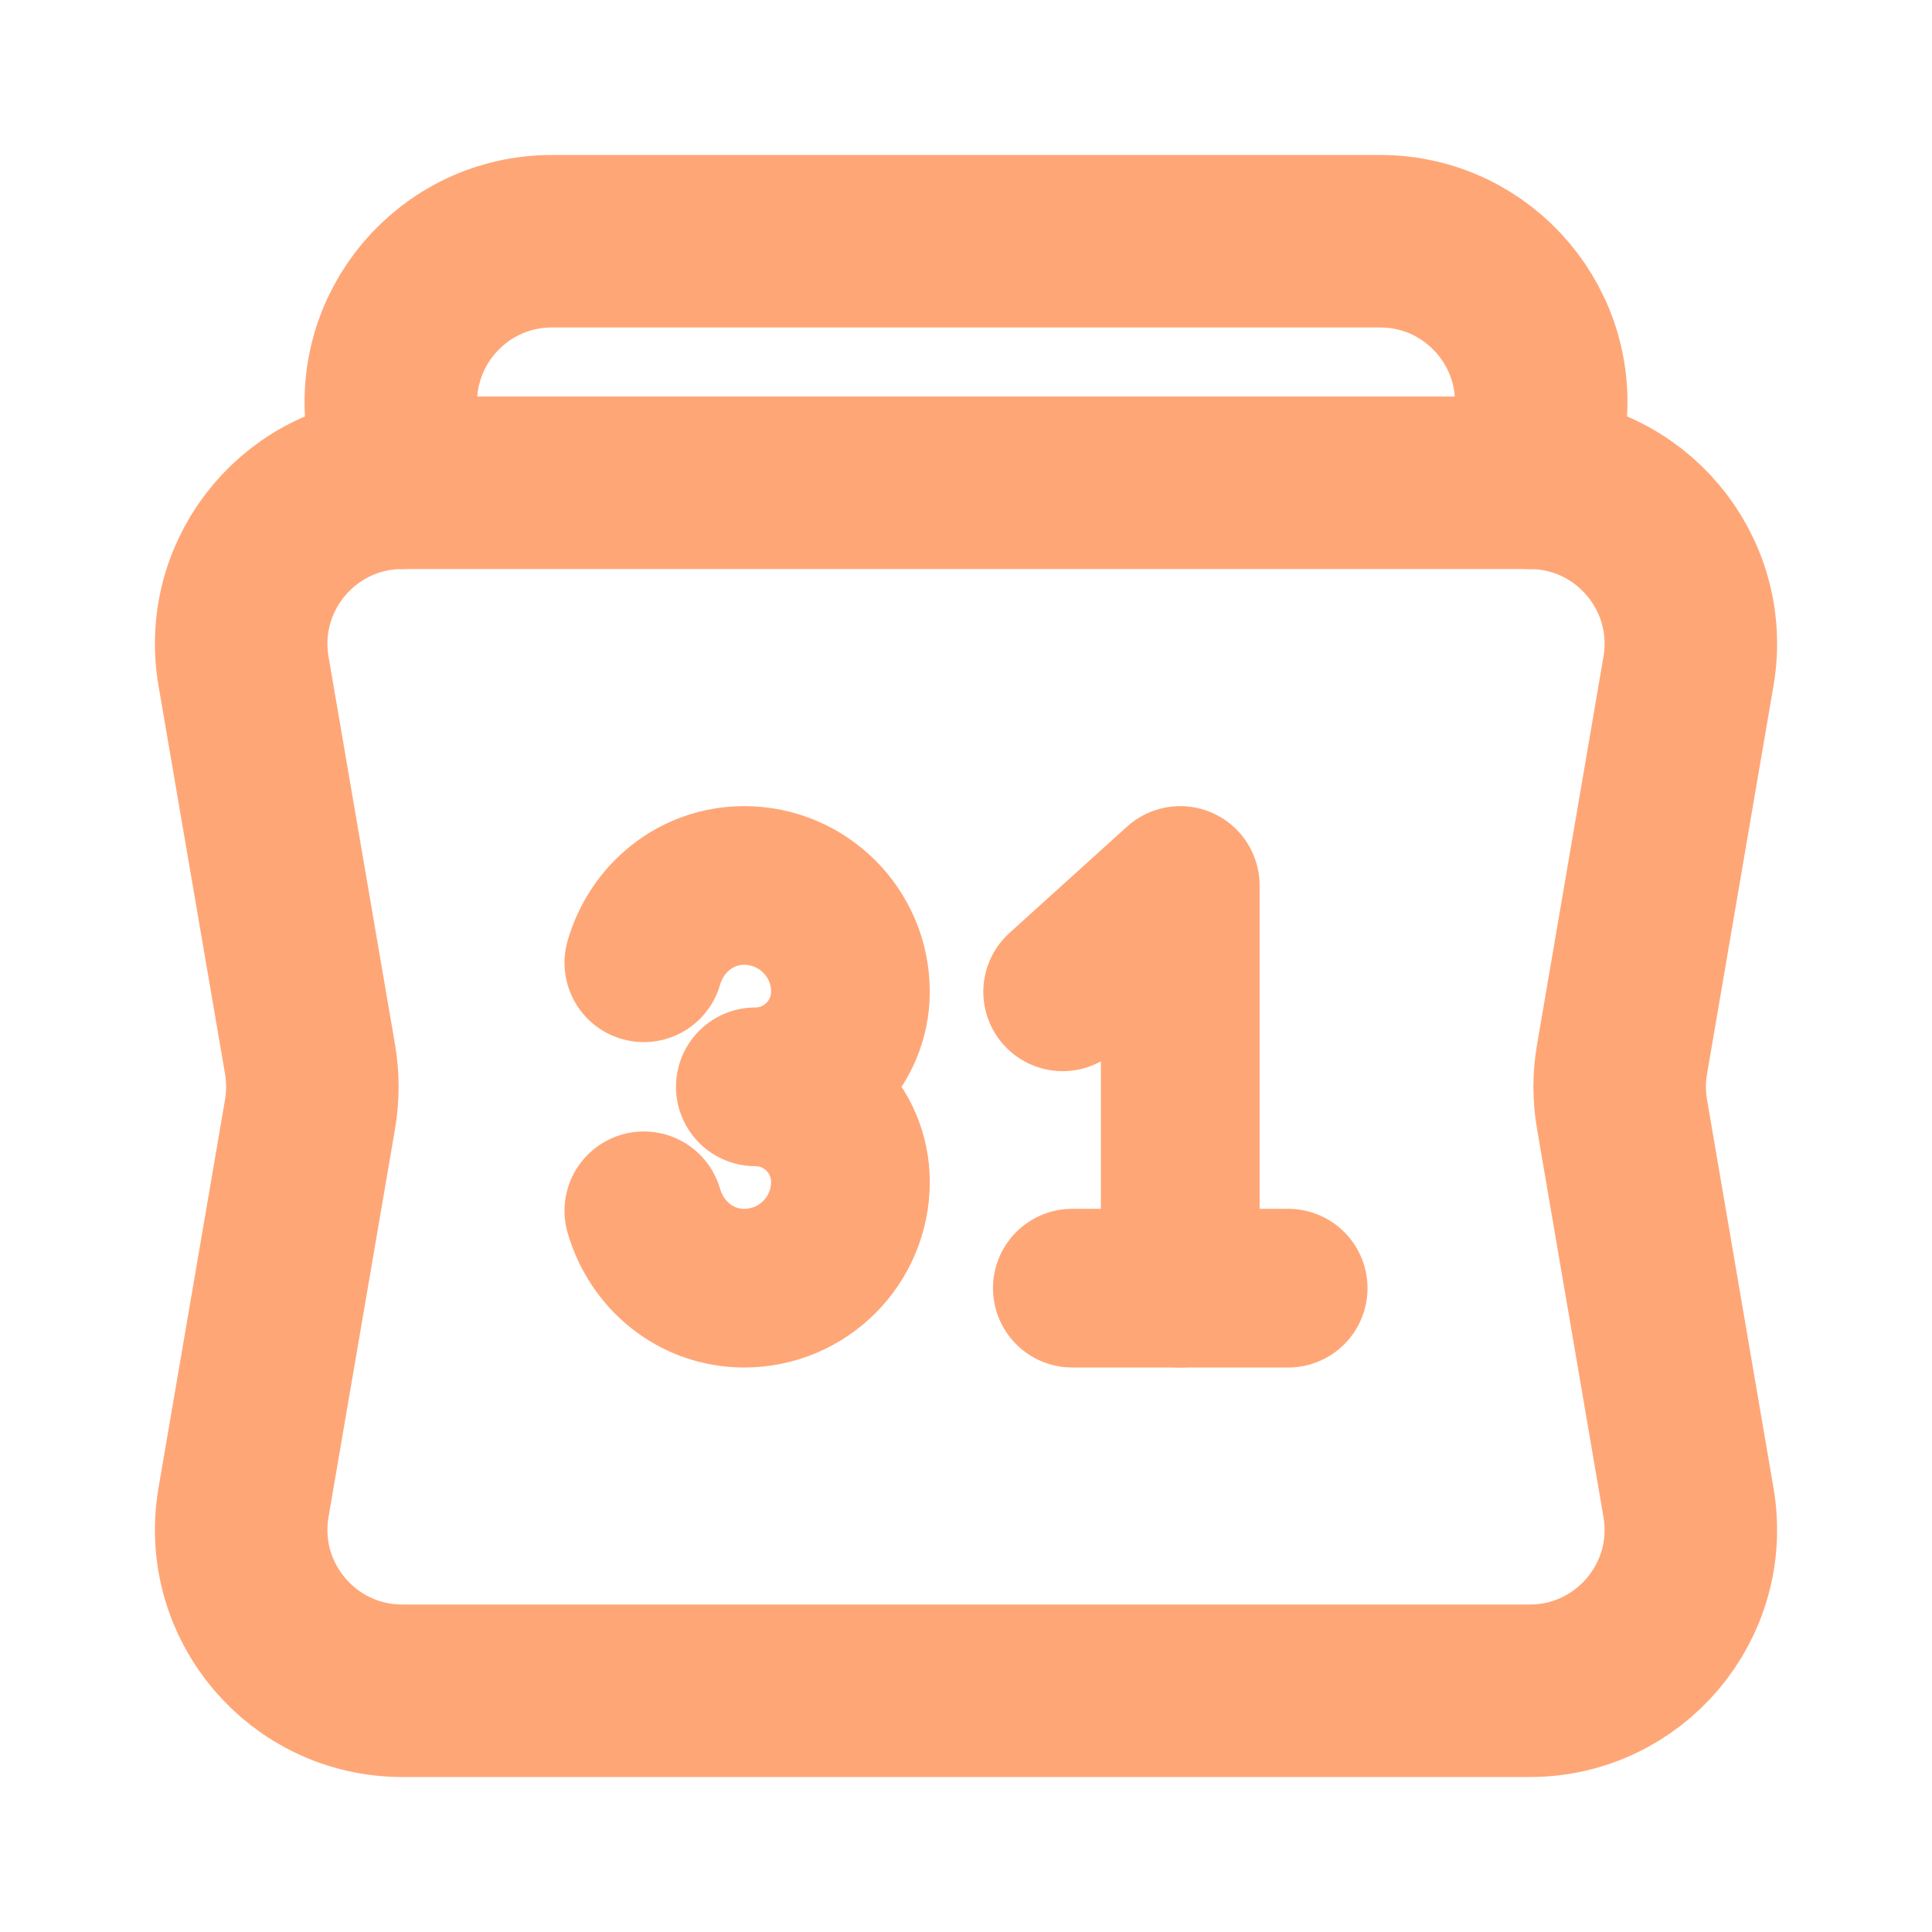 <?xml version="1.0" encoding="UTF-8" standalone="no"?>
<!DOCTYPE svg PUBLIC "-//W3C//DTD SVG 1.1//EN" "http://www.w3.org/Graphics/SVG/1.1/DTD/svg11.dtd">
<svg width="100%" height="100%" viewBox="0 0 28 28" version="1.1" xmlns="http://www.w3.org/2000/svg" xmlns:xlink="http://www.w3.org/1999/xlink" xml:space="preserve" xmlns:serif="http://www.serif.com/" style="fill-rule:evenodd;clip-rule:evenodd;stroke-linecap:round;stroke-linejoin:round;">
    <path d="M15.541,18.669L18.669,18.669" style="fill:none;fill-rule:nonzero;stroke:rgb(255,166,119);stroke-width:2.3px;"/>
    <path d="M17.105,18.669L17.105,12.833L15.401,14.374" style="fill:none;fill-rule:nonzero;stroke:rgb(255,166,119);stroke-width:2.3px;"/>
    <path d="M23.507,15.357L24.471,9.726C24.715,8.3 23.616,6.997 22.169,6.997L5.831,6.997C4.384,6.997 3.286,8.3 3.529,9.725L4.494,15.356C4.538,15.617 4.538,15.884 4.494,16.144L3.529,21.776C3.286,23.202 4.384,24.504 5.831,24.504L22.17,24.504C23.616,24.504 24.715,23.202 24.471,21.777L23.507,16.145C23.462,15.884 23.462,15.618 23.507,15.357Z" style="fill:none;stroke:rgb(255,166,119);stroke-width:2.5px;"/>
    <path d="M22.17,6.997L22.302,6.223C22.547,4.798 21.449,3.496 20.002,3.496L7.999,3.496C6.552,3.496 5.454,4.798 5.698,6.223L5.83,6.997" style="fill:none;fill-rule:nonzero;stroke:rgb(255,166,119);stroke-width:2.5px;"/>
    <path d="M9.331,13.953C9.517,13.311 10.084,12.833 10.786,12.833C11.635,12.833 12.325,13.522 12.325,14.372C12.325,15.133 11.708,15.751 10.947,15.751C11.708,15.751 12.325,16.368 12.325,17.129C12.325,17.979 11.637,18.669 10.786,18.669C10.084,18.669 9.517,18.19 9.331,17.548" style="fill:none;fill-rule:nonzero;stroke:rgb(255,166,119);stroke-width:2.3px;"/>
</svg>
